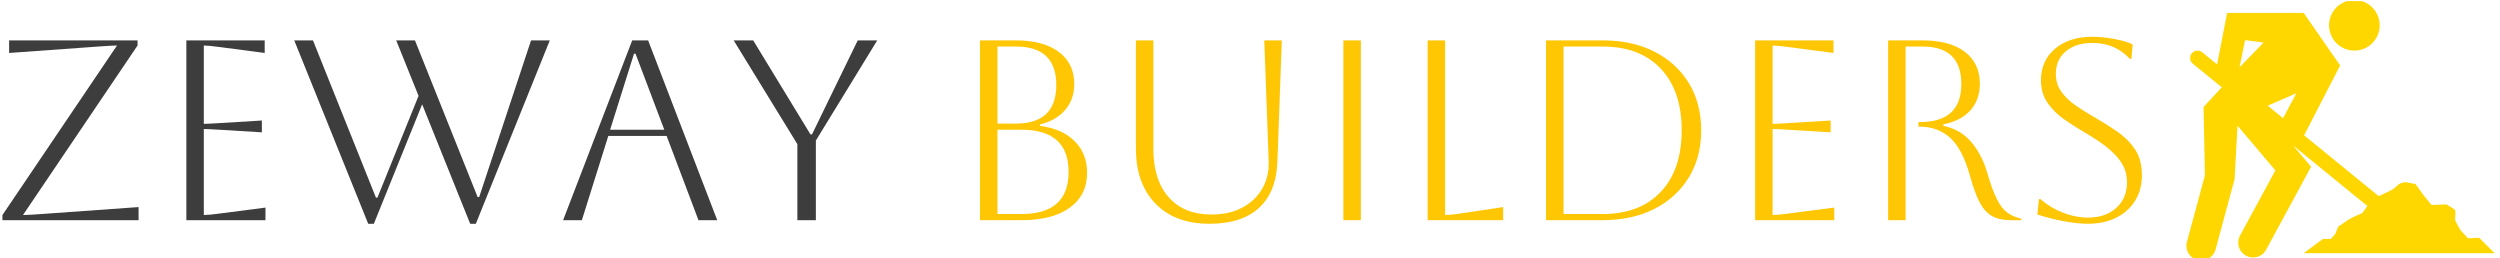 <svg xmlns="http://www.w3.org/2000/svg" version="1.1" xmlns:xlink="http://www.w3.org/1999/xlink" xmlns:svgjs="http://svgjs.dev/svgjs" width="1500" height="155" viewBox="0 0 1500 155"><g transform="matrix(1,0,0,1,-0.909,0.669)"><svg viewBox="0 0 396 41" data-background-color="#ffffff" preserveAspectRatio="xMidYMid meet" height="155" width="1500" xmlns="http://www.w3.org/2000/svg" xmlns:xlink="http://www.w3.org/1999/xlink"><g id="tight-bounds" transform="matrix(1,0,0,1,0.24,-0.177)"><svg viewBox="0 0 395.52 41.354" height="41.354" width="395.52"><g><svg viewBox="0 0 460.708 48.17" height="41.354" width="395.52"><g transform="matrix(1,0,0,1,0,6.657)"><svg viewBox="0 0 395.52 34.855" height="34.855" width="395.52"><g id="textblocktransform"><svg viewBox="0 0 395.52 34.855" height="34.855" width="395.52" id="textblock"><g><svg viewBox="0 0 395.52 34.855" height="34.855" width="395.52"><g transform="matrix(1,0,0,1,0,0)"><svg width="395.52" viewBox="2.25 -35.7 416.47 36.4" height="34.855" data-palette-color="#3d3d3d"><g class="wordmark-text-0" data-fill-palette-color="primary" id="text-0"><path d="M28.75-2.55L28.75 0 2.25 0 2.25-1 24.55-34Q23.75-34 20.9-33.8L20.9-33.8 3.55-32.55 3.55-35 28.55-35 28.55-34 6.25-1Q7.1-1 9.9-1.2L9.9-1.2 28.75-2.55ZM53.45 0L38.05 0 38.05-35 53.3-35 53.3-32.55 44.55-33.7Q42.25-34 41.45-34L41.45-34 41.45-18.75Q42.1-18.75 44.55-18.9L44.55-18.9 52.75-19.4 52.75-17.1 44.55-17.6Q42.1-17.75 41.45-17.75L41.45-17.75 41.45-1Q42.35-1 44.6-1.3L44.6-1.3 53.45-2.45 53.45 0ZM73.45 0.7L59.05-35 62.7-35 74.95-4.4 75.25-4.4 83.25-24.2 78.9-35 82.55-35 94.75-4.5 95.05-4.5 105.15-35 108.8-35 94.4 0.7 93.3 0.7 83.95-22.55 74.55 0.7 73.45 0.7ZM115.04 0L111.39 0 124.84-35 127.94-35 141.39 0 137.74 0 131.54-16.4 120.19-16.4 115.04 0ZM125.49-32.4L125.19-32.4 120.54-17.6 131.09-17.6 125.49-32.4ZM160.59 0L156.99 0 156.99-14.8 144.59-35 148.39-35 159.54-16.7 159.84-16.7 168.74-35 172.54-35 160.59-15.5 160.59 0Z" fill="#3d3d3d" data-fill-palette-color="primary"></path><path d="M200.64 0L192.54 0 192.54-35 199.49-35Q204.89-35 207.89-32.75 210.89-30.5 210.89-26.5L210.89-26.5Q210.89-23.55 209.14-21.48 207.39-19.4 204.24-18.65L204.24-18.65 204.24-18.35Q208.54-17.8 210.96-15.38 213.39-12.95 213.39-9.25L213.39-9.25Q213.39-4.9 210.04-2.45 206.69 0 200.64 0L200.64 0ZM199.54-33.8L199.54-33.8 195.94-33.8 195.94-18.8 199.49-18.8Q207.39-18.8 207.39-26.3L207.39-26.3Q207.39-33.8 199.54-33.8ZM200.64-17.6L200.64-17.6 195.94-17.6 195.94-1.2 200.64-1.2Q209.79-1.2 209.79-9.4L209.79-9.4Q209.79-17.6 200.64-17.6ZM222.89-14L222.89-35 226.29-35 226.29-13.9Q226.29-7.85 229.26-4.48 232.24-1.1 237.63-1.1L237.63-1.1Q241.04-1.1 243.56-2.43 246.09-3.75 247.46-6.1 248.84-8.45 248.74-11.5L248.74-11.5 247.88-35 251.29-35 250.44-11.5Q250.24-5.5 246.86-2.4 243.49 0.7 237.24 0.7L237.24 0.7Q230.49 0.7 226.69-3.23 222.89-7.15 222.89-14L222.89-14ZM266.68 0L263.28 0 263.28-35 266.68-35 266.68 0ZM279.68 0L279.68-35 283.08-35 283.08-1Q284.03-1 286.08-1.3L286.08-1.3 294.38-2.55 294.38 0 279.68 0ZM313.73 0L302.73 0 302.73-35 313.73-35Q319.53-35 323.83-32.8 328.13-30.6 330.53-26.68 332.93-22.75 332.93-17.5L332.93-17.5Q332.93-12.25 330.53-8.33 328.13-4.4 323.83-2.2 319.53 0 313.73 0L313.73 0ZM313.73-33.8L313.73-33.8 306.13-33.8 306.13-1.2 313.73-1.2Q320.98-1.2 325.05-5.5 329.13-9.8 329.13-17.5L329.13-17.5Q329.13-25.2 325.05-29.5 320.98-33.8 313.73-33.8ZM358.83 0L343.43 0 343.43-35 358.68-35 358.68-32.55 349.93-33.7Q347.63-34 346.83-34L346.83-34 346.83-18.75Q347.48-18.75 349.93-18.9L349.93-18.9 358.13-19.4 358.13-17.1 349.93-17.6Q347.48-17.75 346.83-17.75L346.83-17.75 346.83-1Q347.73-1 349.98-1.3L349.98-1.3 358.83-2.45 358.83 0ZM369.32 0L369.32-35 376.02-35Q381.32-35 384.25-32.77 387.17-30.55 387.17-26.55L387.17-26.55Q387.17-23.45 385.35-21.4 383.52-19.35 380.07-18.65L380.07-18.65 380.07-18.35Q383.37-17.7 385.47-15.25 387.57-12.8 388.62-9.2L388.62-9.2Q389.57-5.9 390.5-4.08 391.42-2.25 392.55-1.45 393.67-0.65 395.22-0.3L395.22-0.3 395.22 0 393.17 0Q390.97 0 389.55-0.8 388.12-1.6 387.12-3.5 386.12-5.4 385.22-8.75L385.22-8.75Q383.77-13.9 381.37-16.05 378.97-18.2 375.52-18.2L375.52-18.2 375.22-18.2 375.22-19.1 375.52-19.1Q383.57-19.1 383.57-26.5L383.57-26.5Q383.57-33.8 376.02-33.8L376.02-33.8 372.72-33.8 372.72 0 369.32 0ZM398.37-1.1L398.37-1.1 398.67-4.1 398.97-4.1Q400.92-2.4 403.37-1.45 405.82-0.5 408.22-0.5L408.22-0.5Q411.62-0.5 413.72-2.38 415.82-4.25 415.82-7.4L415.82-7.4Q415.82-9.15 415.05-10.65 414.27-12.15 412.5-13.7 410.72-15.25 407.62-17.05L407.62-17.05Q405.47-18.3 403.52-19.68 401.57-21.05 400.32-22.88 399.07-24.7 399.07-27.25L399.07-27.25Q399.07-31.05 401.82-33.38 404.57-35.7 409.07-35.7L409.07-35.7Q411.07-35.7 413.37-35.27 415.67-34.85 416.92-34.2L416.92-34.2 416.67-31.4 416.37-31.4Q413.52-34.5 409.07-34.5L409.07-34.5Q405.87-34.5 403.92-32.88 401.97-31.25 401.97-28.5L401.97-28.5Q401.97-26.45 403.05-24.98 404.12-23.5 405.82-22.33 407.52-21.15 409.47-20.05L409.47-20.05Q411.72-18.75 413.85-17.3 415.97-15.85 417.35-13.83 418.72-11.8 418.72-8.75L418.72-8.75Q418.72-5.95 417.42-3.83 416.12-1.7 413.75-0.5 411.37 0.7 408.22 0.7L408.22 0.7Q406.22 0.7 403.52 0.2 400.82-0.3 398.37-1.1Z" fill="#ffc604" data-fill-palette-color="secondary"></path></g></svg></g></svg></g></svg></g></svg></g><g transform="matrix(1,0,0,1,403.748,0)"><svg viewBox="0 0 56.959 48.17" height="48.17" width="56.959"><g><svg xmlns="http://www.w3.org/2000/svg" xmlns:xlink="http://www.w3.org/1999/xlink" version="1.1" x="0" y="0" viewBox="0 0 276.253 233.625" enable-background="new 0 0 276.252 233.625" xml:space="preserve" width="56.959" height="48.17" class="icon-icon-0" data-fill-palette-color="accent" id="icon-0"><g fill="#ffd700" data-fill-palette-color="accent"><path d="M150.59 45.375c12.504 0 22.693-10.143 22.693-22.677C173.284 10.173 163.094 0 150.59 0c-12.56 0-22.707 10.173-22.707 22.698C127.884 35.232 138.031 45.375 150.59 45.375z" fill="#ffd700" data-fill-palette-color="accent"></path><path d="M145.064 197.108c-3.314 2.213-8.893 6.08-8.893 6.08l-2.761 6.633-3.863 4.416h-7.19l-17.175 12.76h171.071l-7.735-7.761-6.131-6.105-9.942 0.554-6.629-7.182c0 0-4.974-8.288-4.974-9.969 0-1.655 1.11-7.765-0.557-8.837-1.655-1.132-7.225-4.45-7.225-4.45l-13.262 0.554-7.228-8.837-7.19-9.973-8.841-1.681c0 0-5.569 0.553-7.73 3.314-2.26 2.786-7.229 4.994-12.202 7.229-1.391 0.618-2.825 1.323-4.175 2.018l-66.913-54.536 32.312-62.644-32.649-47.063H36.526l-9.02 46.124L14.173 46.885c-2.863-2.31-7.029-1.91-9.394 0.953-2.31 2.863-1.855 7.033 1.013 9.343l25.878 21.096L15.373 95.88l1.217 61.397L0.465 216.875c-1.915 7.08 2.259 14.389 9.338 16.295 1.153 0.307 2.357 0.455 3.463 0.455 5.88 0 11.253-3.893 12.861-9.819l17.074-63.286 2.604-47.849 33.964 40.089-31.692 58.465c-3.467 6.48-1.106 14.543 5.369 18.031 2.013 1.106 4.174 1.608 6.335 1.608 4.718 0 9.288-2.511 11.696-6.956l40.286-74.412-16.152-19.094 66.632 54.318-4.475 6.262C157.768 190.982 148.377 194.879 145.064 197.108zM86.666 105.97L72.921 94.767l25.636-11.169L86.666 105.97zM52.591 35.985l16.584 2.208L47.622 60.342 52.591 35.985z" fill="#ffd700" data-fill-palette-color="accent"></path></g></svg></g></svg></g></svg></g><defs></defs></svg><rect width="395.52" height="41.354" fill="none" stroke="none" visibility="hidden"></rect></g></svg></g></svg>